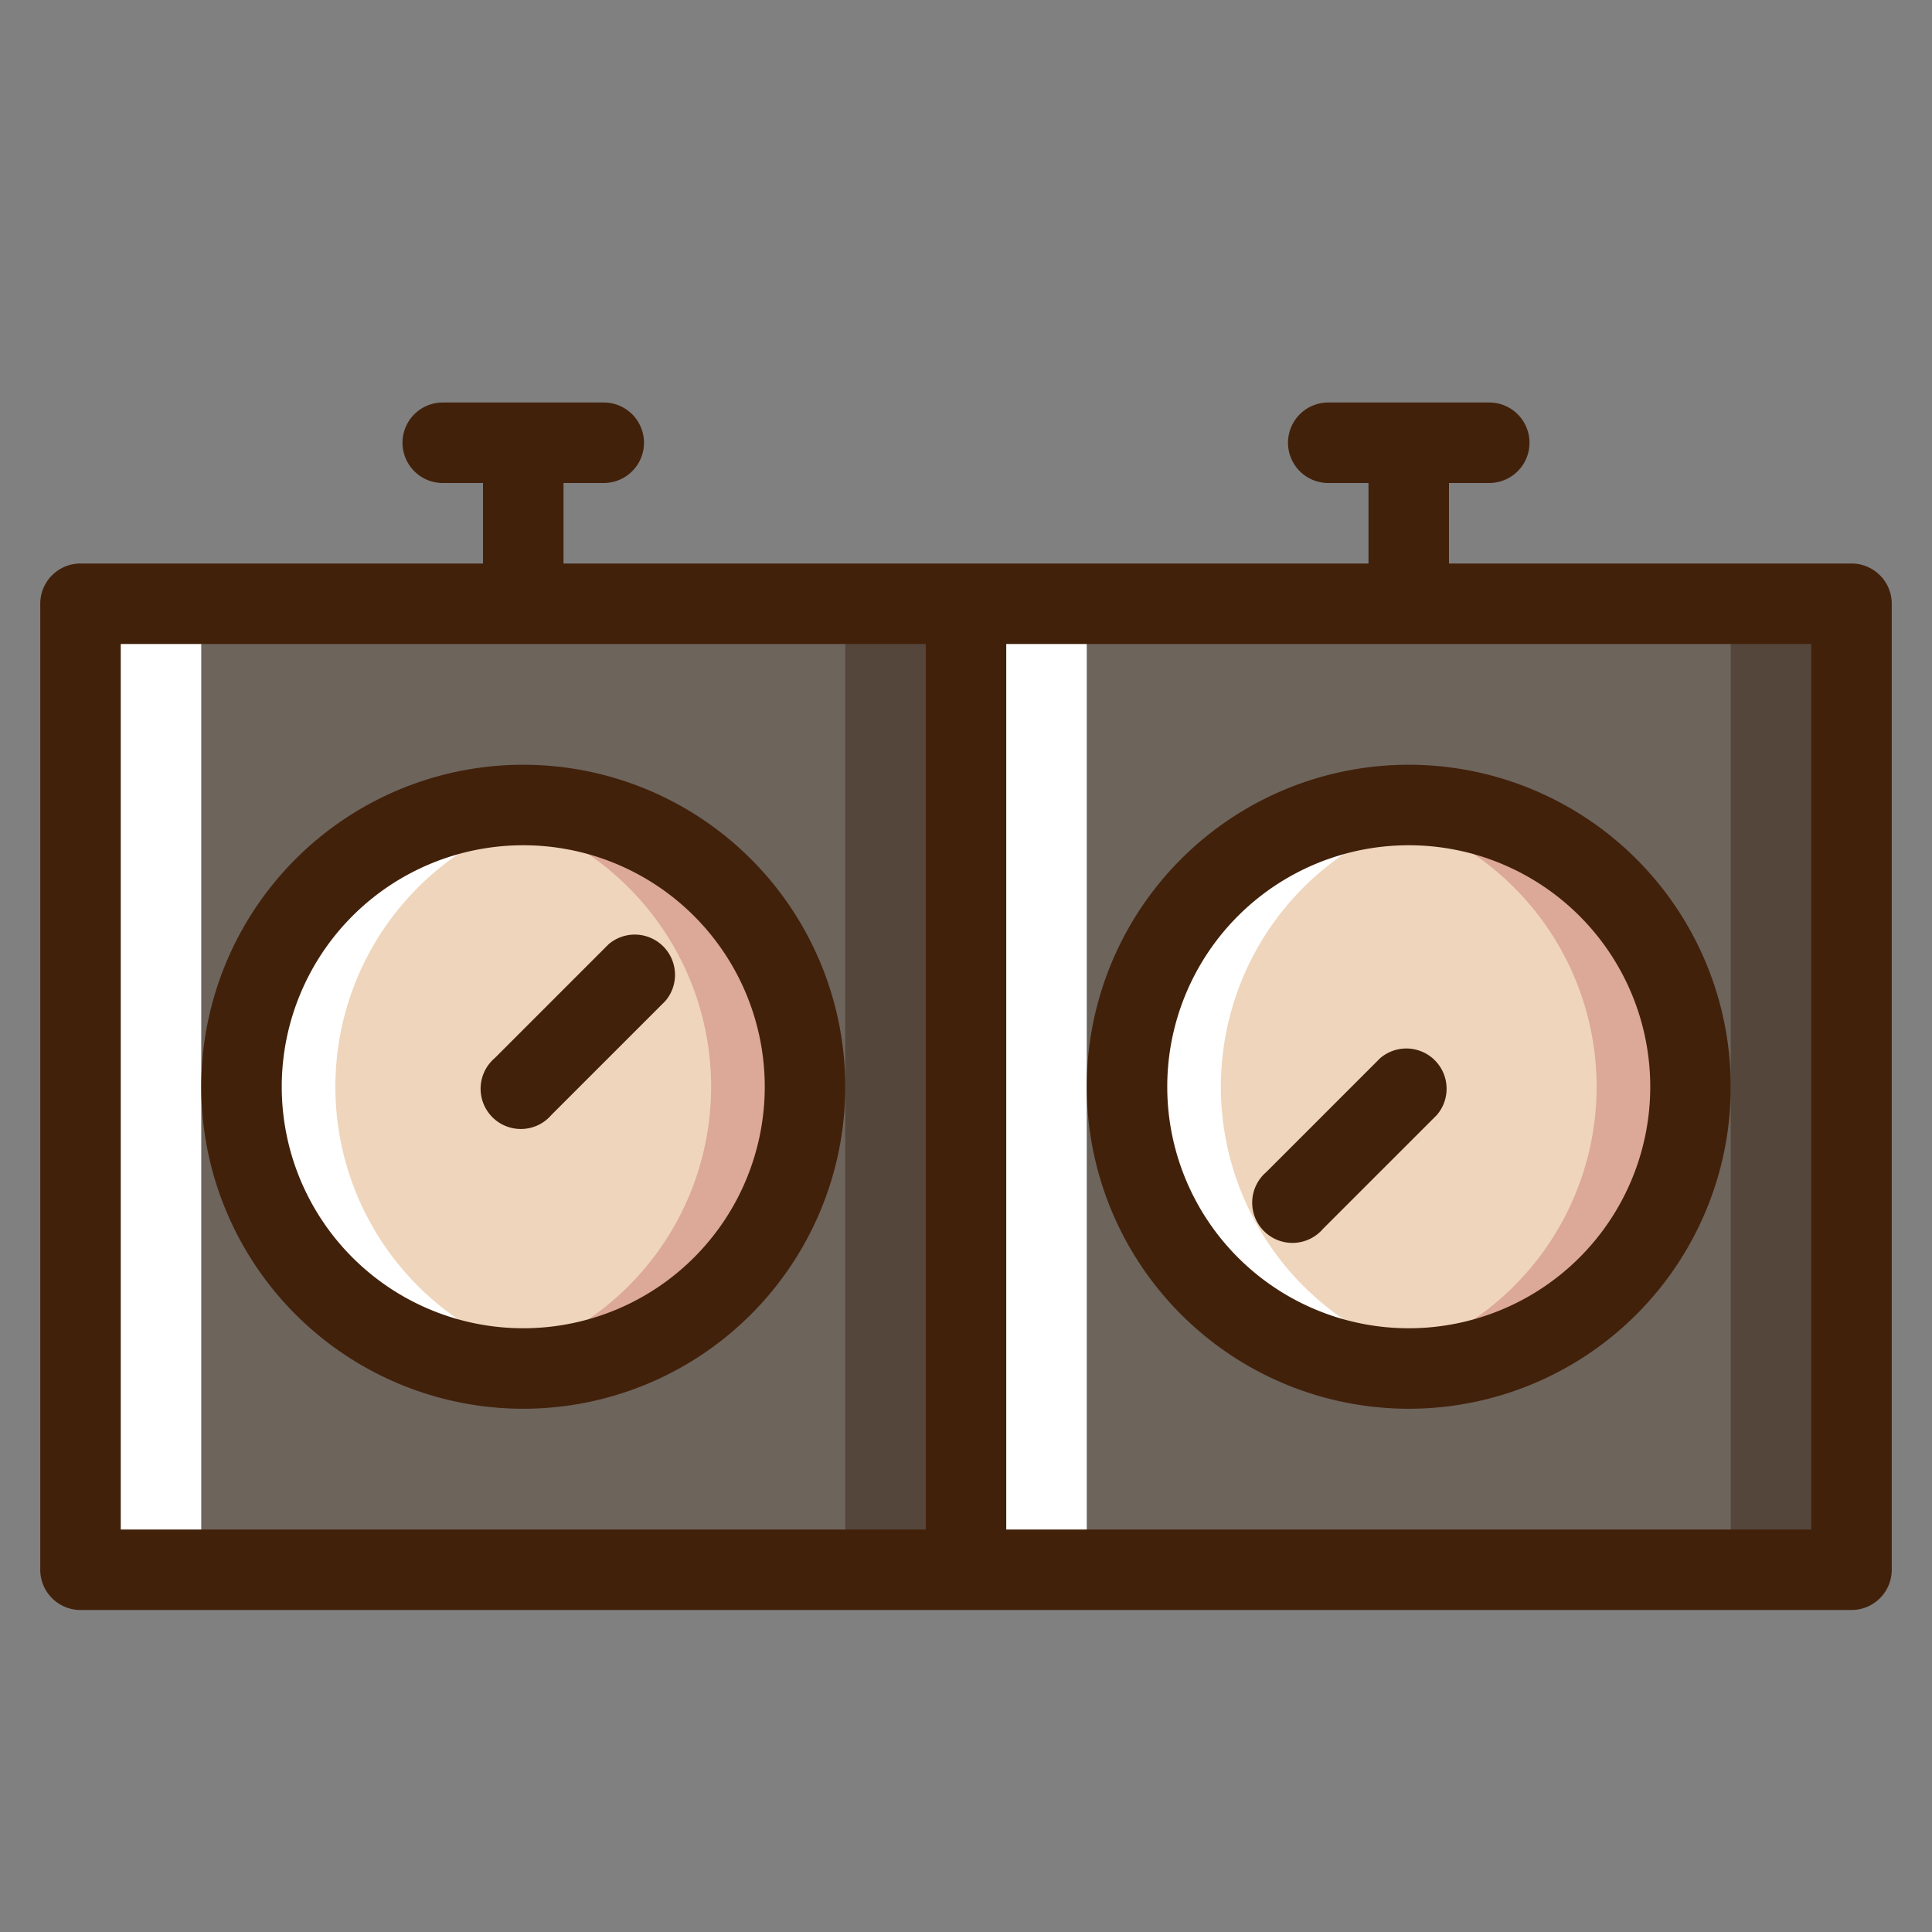 <?xml version="1.0" ?><svg id="icons" viewBox="0 0 48 48" xmlns="http://www.w3.org/2000/svg"><rect x="0" y="0" width="48" height="48" fill="#808080" stroke="none"/><defs><style>.cls-1{fill:#6d645c;}.cls-2{fill:#efd5bb;}.cls-3{fill:#fff;}.cls-4{fill:#dca898;}.cls-5{fill:#54463a;}.cls-6{fill:#42210b;}</style></defs><title/><rect class="cls-1" height="24" width="43.75" x="1.75" y="15"/><circle class="cls-2" cx="13" cy="27" r="7"/><path class="cls-3" d="M13,33.6a7,7,0,0,1-1.13.3,7,7,0,0,1,0-13.8,7,7,0,0,1,1.13.3,7,7,0,0,0,0,13.2Z"/><path class="cls-4" d="M20,27a7,7,0,0,1-5.87,6.9A7,7,0,0,1,13,33.6a7,7,0,0,0,0-13.2,7,7,0,0,1,1.13-.3A7,7,0,0,1,20,27Z"/><circle class="cls-2" cx="35" cy="27" r="7"/><path class="cls-3" d="M35,33.6a7,7,0,0,1-1.13.3,7,7,0,0,1,0-13.8,7,7,0,0,1,1.13.3,7,7,0,0,0,0,13.2Z"/><path class="cls-4" d="M42,27a7,7,0,0,1-5.87,6.9A7,7,0,0,1,35,33.6a7,7,0,0,0,0-13.2,7,7,0,0,1,1.13-.3A7,7,0,0,1,42,27Z"/><rect class="cls-3" height="23.87" width="2.67" x="2.33" y="15"/><rect class="cls-5" height="23.87" width="2.67" x="21" y="15"/><rect class="cls-3" height="23.87" width="2.67" x="24.33" y="15"/><rect class="cls-5" height="23.87" width="2.67" x="43" y="15"/><path class="cls-6" d="M46,14H36V12h1a1,1,0,0,0,0-2H33a1,1,0,0,0,0,2h1v2H14V12h1a1,1,0,0,0,0-2H11a1,1,0,0,0,0,2h1v2H2a1,1,0,0,0-1,1V39a1,1,0,0,0,1,1H46a1,1,0,0,0,1-1V15A1,1,0,0,0,46,14ZM3,16H23V38H3ZM45,38H25V16H45Z"/><path class="cls-6" d="M13,19a8,8,0,1,0,8,8A8,8,0,0,0,13,19Zm0,14a6,6,0,1,1,6-6A6,6,0,0,1,13,33Z"/><path class="cls-6" d="M27,27a8,8,0,1,0,8-8A8,8,0,0,0,27,27Zm14,0a6,6,0,1,1-6-6A6,6,0,0,1,41,27Z"/><path class="cls-6" d="M15.12,23.46l-2.83,2.83a1,1,0,1,0,1.41,1.41l2.83-2.83a1,1,0,0,0-1.41-1.41Z"/><path class="cls-6" d="M34.29,26.29l-2.83,2.83a1,1,0,1,0,1.41,1.41l2.83-2.83a1,1,0,0,0-1.41-1.41Z"/></svg>